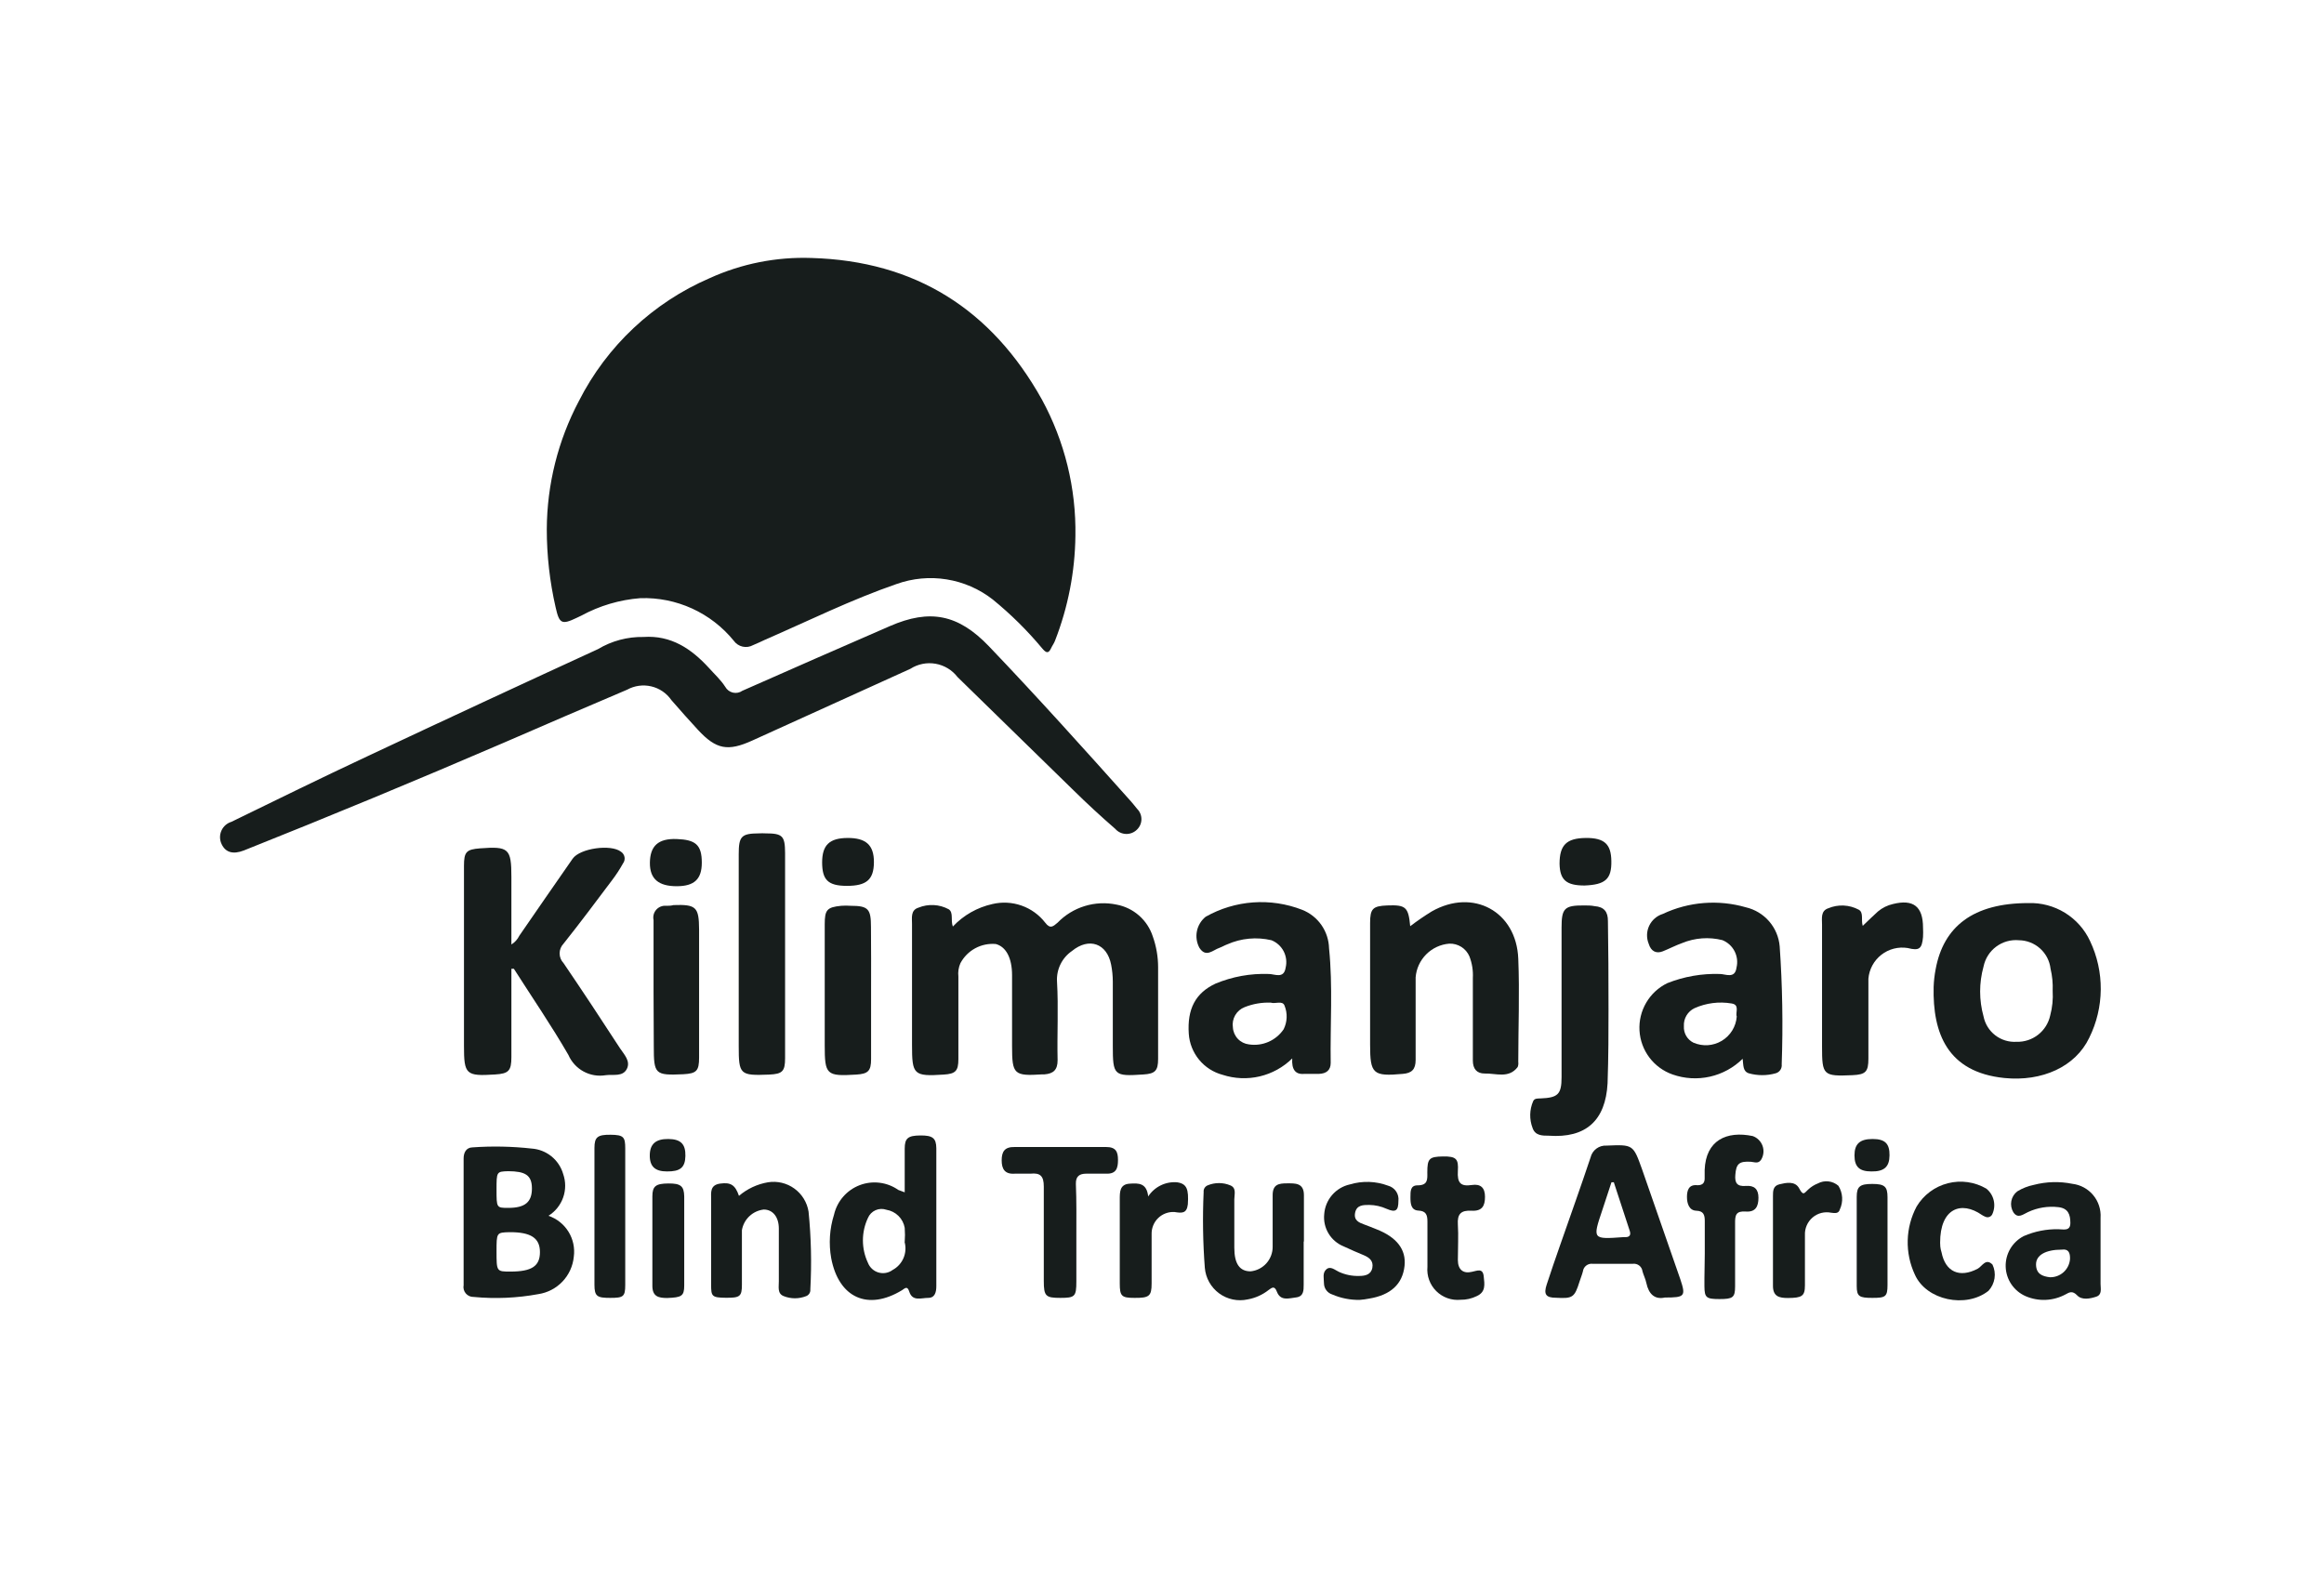 <svg width="197" height="133" viewBox="0 0 197 133" fill="none" xmlns="http://www.w3.org/2000/svg">
<path d="M68.78 21.87C77.58 22.12 84.05 26.22 88.32 33.87C90.251 37.416 91.229 41.403 91.16 45.44C91.122 48.48 90.536 51.488 89.43 54.32C89.35 54.54 89.2 54.73 89.1 54.95C88.86 55.47 88.65 55.33 88.33 54.95C87.072 53.443 85.672 52.06 84.15 50.82C83.012 49.932 81.668 49.347 80.243 49.118C78.819 48.889 77.359 49.024 76 49.51C72.17 50.83 68.54 52.63 64.84 54.24C64.51 54.39 64.19 54.55 63.84 54.69C63.569 54.841 63.252 54.887 62.949 54.819C62.647 54.75 62.38 54.573 62.2 54.32C61.248 53.148 60.037 52.213 58.663 51.586C57.289 50.96 55.789 50.66 54.28 50.71C52.528 50.846 50.824 51.35 49.28 52.19L48.88 52.38C47.61 52.99 47.41 52.87 47.1 51.49C46.601 49.315 46.349 47.091 46.35 44.86C46.368 41.074 47.301 37.348 49.07 34C51.435 29.337 55.359 25.65 60.16 23.58C62.863 22.352 65.813 21.767 68.78 21.87V21.87Z" fill="#171D1C"/>
<path d="M54.55 54C56.89 53.84 58.6 55 60.08 56.61C60.55 57.14 61.08 57.61 61.48 58.23C61.548 58.352 61.642 58.459 61.754 58.543C61.866 58.627 61.995 58.687 62.132 58.718C62.268 58.749 62.41 58.751 62.548 58.724C62.685 58.697 62.816 58.641 62.93 58.56C67.09 56.72 71.257 54.893 75.43 53.08C78.83 51.6 81.23 52.08 83.82 54.78C87.93 59.08 91.91 63.51 95.87 67.94C96.05 68.14 96.21 68.35 96.38 68.56C96.499 68.675 96.594 68.812 96.658 68.964C96.723 69.116 96.756 69.28 96.756 69.445C96.756 69.61 96.723 69.774 96.658 69.926C96.594 70.078 96.499 70.215 96.38 70.33C96.258 70.452 96.112 70.548 95.952 70.612C95.791 70.675 95.62 70.705 95.447 70.699C95.275 70.694 95.105 70.653 94.949 70.579C94.793 70.505 94.654 70.4 94.54 70.27C93.327 69.217 92.147 68.127 91 67L81.17 57.4C80.712 56.803 80.047 56.4 79.306 56.27C78.566 56.141 77.803 56.294 77.17 56.7L63.77 62.78C61.7 63.72 60.71 63.54 59.17 61.88C58.4 61.05 57.65 60.2 56.91 59.35C56.505 58.764 55.898 58.35 55.205 58.188C54.512 58.025 53.783 58.126 53.16 58.47C49.66 59.95 46.16 61.47 42.67 62.98C35.383 66.12 28.05 69.16 20.67 72.1C19.74 72.46 19.11 72.26 18.78 71.55C18.697 71.373 18.653 71.18 18.651 70.985C18.65 70.79 18.69 70.596 18.77 70.418C18.849 70.239 18.967 70.08 19.113 69.951C19.26 69.822 19.433 69.726 19.62 69.67C23.44 67.81 27.26 65.93 31.11 64.13C37.617 61.07 44.143 58.037 50.69 55.03C51.855 54.332 53.192 53.975 54.55 54V54Z" fill="#171D1C"/>
<path d="M80.77 78.55C81.672 77.589 82.843 76.924 84.13 76.64C84.948 76.447 85.805 76.493 86.597 76.773C87.39 77.053 88.085 77.555 88.6 78.22C89.03 78.79 89.28 78.53 89.65 78.22C90.286 77.563 91.079 77.078 91.953 76.811C92.827 76.543 93.755 76.502 94.65 76.69C95.357 76.822 96.016 77.143 96.556 77.618C97.096 78.093 97.498 78.705 97.72 79.39C98.018 80.228 98.17 81.111 98.17 82C98.17 84.593 98.17 87.183 98.17 89.77C98.17 90.77 97.92 91.03 96.92 91.09C94.42 91.26 94.33 91.17 94.33 88.66C94.33 86.84 94.33 85.02 94.33 83.21C94.328 82.733 94.281 82.258 94.19 81.79C93.84 79.97 92.31 79.44 90.87 80.62C90.454 80.905 90.119 81.292 89.897 81.743C89.674 82.195 89.572 82.697 89.6 83.2C89.73 85.42 89.6 87.66 89.65 89.89C89.65 90.71 89.28 91.02 88.55 91.08H88.37C85.94 91.24 85.79 91.08 85.79 88.68C85.79 86.68 85.79 84.68 85.79 82.68C85.79 81.21 85.28 80.26 84.41 80.03C83.805 79.977 83.198 80.103 82.664 80.393C82.131 80.683 81.695 81.124 81.41 81.66C81.254 82.015 81.196 82.405 81.24 82.79C81.24 85.11 81.24 87.43 81.24 89.79C81.24 90.79 81 91.04 79.99 91.1C77.44 91.27 77.31 91.1 77.31 88.6C77.31 85.167 77.31 81.743 77.31 78.33C77.31 77.81 77.18 77.16 77.85 76.95C78.263 76.78 78.709 76.704 79.156 76.728C79.602 76.752 80.037 76.876 80.43 77.09C80.84 77.38 80.57 78 80.77 78.55Z" fill="#171D1C"/>
<path d="M43.35 82.13C43.35 84.62 43.35 87.13 43.35 89.61C43.35 90.78 43.12 91.02 41.97 91.09C39.49 91.25 39.33 91.09 39.33 88.66C39.33 83.58 39.33 78.49 39.33 73.41C39.33 72.22 39.53 72.01 40.69 71.92C43.12 71.74 43.35 71.92 43.35 74.36V80.07C43.639 79.892 43.872 79.635 44.02 79.33C45.53 77.15 47.02 74.97 48.54 72.8C49.16 71.91 51.78 71.55 52.63 72.2C52.711 72.251 52.78 72.319 52.833 72.398C52.886 72.477 52.923 72.567 52.94 72.66C52.957 72.754 52.954 72.851 52.931 72.944C52.909 73.037 52.868 73.124 52.81 73.2C52.538 73.691 52.23 74.163 51.89 74.61C50.53 76.42 49.18 78.23 47.77 80C47.557 80.222 47.438 80.517 47.438 80.825C47.438 81.133 47.557 81.428 47.77 81.65C49.39 84.03 50.98 86.44 52.55 88.86C52.9 89.39 53.48 89.96 53.13 90.63C52.78 91.3 51.98 91.07 51.35 91.15C50.705 91.26 50.043 91.15 49.468 90.838C48.893 90.526 48.44 90.03 48.18 89.43C46.74 86.94 45.11 84.56 43.56 82.13H43.35Z" fill="#171D1C"/>
<path d="M171.94 76.56C173.032 76.524 174.11 76.81 175.04 77.382C175.97 77.955 176.711 78.789 177.17 79.78C177.779 81.063 178.089 82.468 178.077 83.888C178.064 85.308 177.731 86.707 177.1 87.98C175.93 90.44 173.1 91.71 169.91 91.39C165.07 90.9 163.82 87.58 163.91 83.67C163.927 83.166 163.984 82.665 164.08 82.17C164.74 78.56 167.25 76.56 171.94 76.56ZM174 84C174.027 83.368 173.966 82.736 173.82 82.12C173.743 81.461 173.428 80.853 172.934 80.41C172.441 79.966 171.803 79.718 171.14 79.71C170.453 79.647 169.767 79.84 169.214 80.251C168.66 80.663 168.278 81.264 168.14 81.94C167.755 83.324 167.755 84.786 168.14 86.17C168.267 86.805 168.62 87.373 169.132 87.768C169.645 88.163 170.284 88.359 170.93 88.32C171.593 88.342 172.242 88.131 172.764 87.723C173.287 87.316 173.65 86.738 173.79 86.09C173.973 85.409 174.044 84.704 174 84V84Z" fill="#171D1C"/>
<path d="M147.72 89.76C146.954 90.516 145.991 91.042 144.941 91.277C143.891 91.512 142.795 91.448 141.78 91.09C140.998 90.816 140.314 90.316 139.815 89.654C139.316 88.992 139.024 88.198 138.976 87.37C138.928 86.542 139.126 85.719 139.545 85.004C139.963 84.288 140.585 83.713 141.33 83.35C142.744 82.787 144.259 82.522 145.78 82.57C146.27 82.57 147.07 83.01 147.2 82.03C147.314 81.562 147.255 81.069 147.035 80.641C146.815 80.213 146.447 79.879 146 79.7C144.866 79.416 143.671 79.504 142.59 79.95C142.03 80.15 141.5 80.43 140.95 80.65C140.4 80.87 139.95 80.65 139.76 80.02C139.659 79.776 139.61 79.514 139.616 79.25C139.622 78.986 139.683 78.727 139.795 78.488C139.907 78.249 140.068 78.036 140.267 77.862C140.465 77.689 140.698 77.559 140.95 77.48C143.153 76.441 145.66 76.242 148 76.92C148.765 77.099 149.454 77.516 149.968 78.11C150.482 78.705 150.794 79.447 150.86 80.23C151.092 83.558 151.149 86.896 151.03 90.23C151.051 90.397 151.01 90.565 150.917 90.705C150.823 90.844 150.682 90.946 150.52 90.99C149.775 91.2 148.986 91.2 148.24 90.99C147.73 90.82 147.79 90.32 147.72 89.76ZM147.22 86.18C147.09 85.83 147.5 85.18 146.78 85.07C145.717 84.891 144.625 85.03 143.64 85.47C143.356 85.605 143.118 85.822 142.958 86.093C142.798 86.363 142.722 86.676 142.74 86.99C142.721 87.276 142.787 87.561 142.929 87.811C143.072 88.059 143.284 88.261 143.54 88.39C143.925 88.559 144.345 88.633 144.765 88.607C145.184 88.58 145.591 88.453 145.952 88.237C146.312 88.02 146.615 87.721 146.836 87.363C147.057 87.005 147.188 86.599 147.22 86.18Z" fill="#171D1C"/>
<path d="M109.54 89.73C108.778 90.48 107.825 91.007 106.785 91.252C105.744 91.497 104.656 91.451 103.64 91.12C102.858 90.913 102.16 90.466 101.645 89.841C101.131 89.217 100.824 88.447 100.77 87.64C100.63 85.54 101.33 84.19 103.03 83.39C104.46 82.794 106.002 82.514 107.55 82.57C108.05 82.57 108.83 83.01 108.98 82.04C109.094 81.572 109.035 81.079 108.815 80.651C108.594 80.223 108.227 79.889 107.78 79.71C106.525 79.414 105.208 79.537 104.03 80.06C103.81 80.14 103.6 80.27 103.38 80.35C102.81 80.54 102.23 81.22 101.67 80.35C101.438 79.919 101.363 79.42 101.46 78.939C101.557 78.459 101.819 78.028 102.2 77.72C103.434 77.021 104.809 76.605 106.223 76.503C107.638 76.401 109.058 76.615 110.38 77.13C111.038 77.389 111.606 77.837 112.011 78.416C112.417 78.996 112.642 79.683 112.66 80.39C112.99 83.62 112.75 86.87 112.8 90.11C112.8 90.73 112.43 91.02 111.8 91.04C111.39 91.04 110.97 91.04 110.56 91.04C109.79 91.11 109.48 90.65 109.54 89.73ZM107.72 85C106.965 84.971 106.212 85.101 105.51 85.38C105.17 85.51 104.886 85.754 104.704 86.068C104.522 86.383 104.454 86.751 104.51 87.11C104.533 87.47 104.682 87.81 104.931 88.072C105.179 88.333 105.512 88.499 105.87 88.54C106.431 88.627 107.005 88.552 107.525 88.326C108.046 88.099 108.491 87.73 108.81 87.26C108.964 86.951 109.052 86.614 109.065 86.269C109.079 85.924 109.019 85.58 108.89 85.26C108.72 84.79 108.1 85.13 107.72 85Z" fill="#171D1C"/>
<path d="M119.54 78.52C120.126 78.073 120.733 77.656 121.36 77.27C124.88 75.27 128.54 77.27 128.7 81.27C128.82 84.18 128.7 87.1 128.7 90.02C128.721 90.168 128.704 90.32 128.65 90.46C127.89 91.46 126.8 90.98 125.85 91.01C125.18 91.01 124.85 90.61 124.85 89.91C124.85 87.59 124.85 85.26 124.85 82.91C124.884 82.286 124.786 81.662 124.56 81.08C124.418 80.748 124.179 80.466 123.873 80.273C123.568 80.081 123.211 79.985 122.85 80C122.112 80.06 121.42 80.38 120.898 80.905C120.376 81.429 120.057 82.122 120 82.86C120 85.21 120 87.56 120 89.86C120 90.67 119.66 90.98 118.91 91.04C116.38 91.27 116.14 91.04 116.14 88.56V78.25C116.14 77.03 116.37 76.81 117.59 76.76C119.16 76.7 119.39 76.89 119.54 78.52Z" fill="#171D1C"/>
<path d="M46.49 103.07C47.195 103.309 47.795 103.786 48.188 104.419C48.58 105.052 48.74 105.802 48.64 106.54C48.565 107.327 48.228 108.066 47.685 108.64C47.141 109.215 46.422 109.591 45.64 109.71C43.83 110.045 41.982 110.126 40.15 109.95C40.024 109.954 39.899 109.929 39.784 109.878C39.669 109.827 39.566 109.75 39.485 109.654C39.403 109.558 39.344 109.445 39.312 109.323C39.28 109.201 39.276 109.074 39.3 108.95V98.21C39.3 97.71 39.52 97.28 40.06 97.27C41.726 97.152 43.4 97.186 45.06 97.37C45.675 97.412 46.261 97.641 46.741 98.027C47.22 98.414 47.569 98.938 47.74 99.53C47.965 100.174 47.965 100.876 47.737 101.52C47.51 102.163 47.07 102.71 46.49 103.07ZM42.09 106.07C42.09 107.8 42.09 107.8 43.27 107.8C45.07 107.8 45.77 107.34 45.77 106.15C45.77 104.96 45.01 104.45 43.19 104.46C42.09 104.49 42.09 104.49 42.09 106.1V106.07ZM42.09 100.84C42.09 102.4 42.09 102.4 43.09 102.4C44.52 102.4 45.09 101.9 45.09 100.75C45.09 99.6 44.49 99.3 43.09 99.29C42.09 99.32 42.09 99.32 42.09 100.87V100.84Z" fill="#171D1C"/>
<path d="M136.35 85.59C136.35 87.38 136.35 89.59 136.27 91.84C136.1 94.99 134.44 96.51 131.27 96.28C130.74 96.28 130.13 96.28 129.91 95.62C129.631 94.889 129.649 94.078 129.96 93.36C130.07 93.1 130.35 93.13 130.59 93.12C132.06 93.06 132.37 92.78 132.37 91.32C132.37 87.09 132.37 82.87 132.37 78.64C132.37 77 132.61 76.75 134.28 76.76C134.58 76.76 134.88 76.76 135.17 76.82C135.97 76.88 136.31 77.29 136.3 78.1C136.34 80.45 136.35 82.8 136.35 85.59Z" fill="#171D1C"/>
<path d="M66.55 80.87C66.55 83.82 66.55 86.76 66.55 89.71C66.55 90.83 66.32 91.05 65.2 91.1C62.71 91.2 62.62 91.1 62.62 88.67C62.62 83.25 62.62 77.84 62.62 72.43C62.62 70.89 62.84 70.66 64.35 70.65C64.53 70.64 64.71 70.64 64.89 70.65C66.34 70.65 66.54 70.87 66.55 72.3V80.87Z" fill="#171D1C"/>
<path d="M141.13 110C140.28 110.19 139.76 109.72 139.56 108.78C139.49 108.43 139.32 108.11 139.23 107.78C139.219 107.684 139.189 107.591 139.141 107.506C139.094 107.422 139.03 107.348 138.954 107.288C138.878 107.229 138.79 107.185 138.697 107.16C138.603 107.134 138.506 107.127 138.41 107.14H135C134.807 107.117 134.612 107.172 134.458 107.292C134.305 107.411 134.205 107.587 134.18 107.78C134.11 108.07 133.99 108.34 133.9 108.63C133.47 110 133.32 110.1 131.9 110.02C131.03 110.02 130.84 109.72 131.11 108.9C131.47 107.79 131.85 106.7 132.23 105.61C133.1 103.11 134 100.61 134.83 98.12C134.902 97.82 135.079 97.555 135.327 97.372C135.576 97.189 135.882 97.1 136.19 97.12C138.43 97.03 138.44 97.02 139.19 99.12C140.27 102.24 141.353 105.353 142.44 108.46C142.92 109.9 142.81 110 141.13 110ZM136.81 100.23H136.6L135.82 102.6C134.99 105.07 134.99 105.07 137.61 104.88H137.79C138.15 104.88 138.26 104.68 138.15 104.35C137.7 103 137.26 101.64 136.81 100.26V100.23Z" fill="#171D1C"/>
<path d="M76.69 101.08C76.69 99.75 76.69 98.56 76.69 97.38C76.69 96.49 76.97 96.27 78.01 96.26C79.05 96.25 79.36 96.48 79.37 97.34C79.37 101.24 79.37 105.14 79.37 109.03C79.37 109.51 79.27 110.03 78.68 110.03C78.09 110.03 77.35 110.35 77.08 109.51C76.91 108.97 76.71 109.22 76.46 109.38C73.57 111.14 71.1 110.03 70.46 106.67C70.239 105.435 70.321 104.166 70.7 102.97C70.83 102.408 71.096 101.887 71.474 101.452C71.852 101.018 72.331 100.682 72.87 100.476C73.408 100.269 73.988 100.198 74.56 100.269C75.132 100.339 75.678 100.549 76.15 100.88L76.69 101.08ZM76.69 105.29C76.721 104.891 76.721 104.489 76.69 104.09C76.623 103.706 76.437 103.352 76.159 103.078C75.882 102.804 75.525 102.623 75.14 102.56C74.839 102.454 74.508 102.467 74.216 102.597C73.924 102.727 73.693 102.965 73.57 103.26C73.291 103.853 73.147 104.5 73.147 105.155C73.147 105.81 73.291 106.457 73.57 107.05C73.646 107.248 73.766 107.426 73.922 107.57C74.078 107.713 74.265 107.819 74.468 107.878C74.672 107.937 74.886 107.948 75.095 107.91C75.303 107.873 75.5 107.787 75.67 107.66C76.082 107.437 76.405 107.082 76.589 106.651C76.772 106.221 76.805 105.741 76.68 105.29H76.69Z" fill="#171D1C"/>
<path d="M157.9 78.49C158.38 78.04 158.77 77.64 159.19 77.27C159.557 76.962 159.992 76.746 160.46 76.64C162.18 76.21 163.01 76.84 163.01 78.64C163.025 78.906 163.025 79.174 163.01 79.44C162.92 80.44 162.69 80.62 161.71 80.37C161.318 80.307 160.918 80.325 160.534 80.423C160.149 80.522 159.79 80.699 159.477 80.943C159.165 81.187 158.906 81.493 158.717 81.842C158.528 82.191 158.413 82.575 158.38 82.97C158.38 85.23 158.38 87.49 158.38 89.75C158.38 90.87 158.14 91.1 157.02 91.15C154.54 91.26 154.45 91.15 154.45 88.72C154.45 85.28 154.45 81.83 154.45 78.38C154.45 77.86 154.32 77.22 154.98 77C155.392 76.827 155.837 76.747 156.283 76.768C156.73 76.789 157.166 76.909 157.56 77.12C158 77.36 157.74 78 157.9 78.49Z" fill="#171D1C"/>
<path d="M73.84 84C73.84 85.93 73.84 87.86 73.84 89.79C73.84 90.79 73.59 91.04 72.58 91.1C70.04 91.26 69.91 91.1 69.91 88.61C69.91 85.19 69.91 81.78 69.91 78.36C69.91 77.13 70.1 76.91 71.31 76.79C71.576 76.77 71.844 76.77 72.11 76.79C73.62 76.79 73.83 77.07 73.83 78.59C73.85 80.37 73.84 82.18 73.84 84Z" fill="#171D1C"/>
<path d="M62.64 101.38C63.342 100.783 64.191 100.385 65.1 100.23C65.489 100.167 65.887 100.182 66.271 100.273C66.655 100.364 67.017 100.53 67.336 100.762C67.656 100.993 67.927 101.285 68.133 101.621C68.34 101.957 68.478 102.33 68.54 102.72C68.76 104.91 68.81 107.113 68.69 109.31C68.702 109.43 68.675 109.551 68.611 109.654C68.548 109.757 68.453 109.837 68.34 109.88C67.727 110.125 67.043 110.125 66.43 109.88C65.87 109.66 66.03 109.07 66.02 108.62C66.02 107.14 66.02 105.62 66.02 104.16C66.02 103.16 65.5 102.54 64.74 102.54C64.284 102.592 63.856 102.791 63.523 103.106C63.189 103.422 62.967 103.837 62.89 104.29C62.89 105.83 62.89 107.38 62.89 108.92C62.89 109.92 62.71 110.03 61.52 110.02C60.33 110.01 60.28 109.89 60.28 108.9C60.28 106.493 60.28 104.087 60.28 101.68C60.28 101.09 60.17 100.46 61.05 100.34C61.93 100.22 62.32 100.44 62.64 101.38Z" fill="#171D1C"/>
<path d="M178.06 106.17C178.06 107.06 178.06 107.96 178.06 108.85C178.06 109.24 178.21 109.76 177.69 109.93C177.17 110.1 176.48 110.24 176.08 109.82C175.68 109.4 175.42 109.55 175.08 109.74C174.567 110.015 173.999 110.172 173.417 110.198C172.836 110.224 172.256 110.119 171.72 109.89C171.229 109.678 170.808 109.331 170.506 108.889C170.205 108.447 170.035 107.929 170.017 107.394C169.999 106.859 170.134 106.33 170.405 105.869C170.677 105.408 171.074 105.034 171.55 104.79C172.48 104.385 173.486 104.187 174.5 104.21C174.9 104.21 175.5 104.4 175.5 103.68C175.5 102.96 175.31 102.44 174.5 102.34C173.611 102.233 172.71 102.378 171.9 102.76C171.5 102.94 171.05 103.36 170.66 102.76C170.492 102.476 170.433 102.14 170.496 101.815C170.559 101.491 170.738 101.201 171 101C171.431 100.737 171.905 100.551 172.4 100.45C173.469 100.171 174.588 100.14 175.67 100.36C176.361 100.443 176.995 100.788 177.439 101.324C177.884 101.859 178.106 102.545 178.06 103.24C178.06 104.24 178.06 105.24 178.06 106.18V106.17ZM174.77 105.94C173.4 105.94 172.58 106.41 172.59 107.2C172.6 107.99 173.1 108.2 173.76 108.28C174.188 108.292 174.605 108.138 174.923 107.852C175.241 107.565 175.437 107.167 175.47 106.74C175.49 106.19 175.33 105.86 174.77 105.94Z" fill="#171D1C"/>
<path d="M110.51 105.25V108.91C110.51 109.4 110.51 109.91 109.87 109.99C109.23 110.07 108.55 110.31 108.24 109.51C108.04 108.98 107.83 109.15 107.54 109.36C107.022 109.77 106.41 110.044 105.76 110.16C105.343 110.251 104.911 110.252 104.493 110.163C104.075 110.074 103.681 109.896 103.338 109.643C102.994 109.389 102.708 109.065 102.5 108.692C102.292 108.319 102.166 107.906 102.13 107.48C101.967 105.344 101.933 103.2 102.03 101.06C102.017 100.941 102.043 100.821 102.104 100.718C102.166 100.615 102.259 100.535 102.37 100.49C102.674 100.363 103.001 100.298 103.33 100.298C103.66 100.298 103.986 100.363 104.29 100.49C104.83 100.71 104.63 101.26 104.63 101.68C104.63 103.05 104.63 104.41 104.63 105.78C104.63 107.15 105.09 107.78 106.01 107.78C106.526 107.728 107.004 107.484 107.35 107.098C107.696 106.711 107.885 106.209 107.88 105.69C107.88 104.24 107.88 102.78 107.88 101.32C107.88 100.4 108.41 100.32 109.09 100.32C109.77 100.32 110.53 100.26 110.53 101.32C110.53 102.63 110.53 103.94 110.53 105.25H110.51Z" fill="#171D1C"/>
<path d="M55.4 84C55.4 82 55.4 80 55.4 78C55.367 77.846 55.37 77.687 55.409 77.534C55.449 77.382 55.524 77.241 55.628 77.123C55.732 77.005 55.863 76.914 56.009 76.856C56.156 76.798 56.313 76.775 56.47 76.79C56.67 76.79 56.88 76.79 57.09 76.73C59.01 76.66 59.25 76.9 59.26 78.79C59.26 82.41 59.26 86.04 59.26 89.66C59.26 90.79 59.04 91.01 57.92 91.07C55.52 91.18 55.42 91.07 55.42 88.7L55.4 84Z" fill="#171D1C"/>
<path d="M91.24 104.72V108.64C91.24 109.92 91.12 110.03 89.88 110.03C88.64 110.03 88.48 109.89 88.48 108.59C88.48 105.91 88.48 103.24 88.48 100.59C88.48 99.71 88.19 99.41 87.35 99.5C86.91 99.5 86.46 99.5 86.02 99.5C85.18 99.56 84.91 99.11 84.91 98.37C84.91 97.63 85.16 97.22 86.01 97.24C88.6 97.24 91.18 97.24 93.77 97.24C94.59 97.24 94.77 97.64 94.77 98.34C94.77 99.04 94.62 99.53 93.77 99.5C93.21 99.5 92.64 99.5 92.08 99.5C91.52 99.5 91.18 99.71 91.2 100.37C91.26 101.81 91.24 103.26 91.24 104.72Z" fill="#171D1C"/>
<path d="M144.51 106.28C144.51 105.36 144.51 104.43 144.51 103.51C144.51 102.99 144.4 102.66 143.79 102.64C143.18 102.62 143 102.02 143 101.48C143 100.94 143.13 100.39 143.9 100.48C144.37 100.48 144.52 100.24 144.5 99.82C144.5 99.61 144.5 99.4 144.5 99.19C144.59 96.67 146.36 95.85 148.57 96.31C148.762 96.377 148.937 96.487 149.081 96.63C149.226 96.773 149.337 96.947 149.406 97.139C149.475 97.33 149.5 97.535 149.48 97.737C149.46 97.94 149.395 98.136 149.29 98.31C149.05 98.69 148.71 98.51 148.41 98.49C147.41 98.43 147.17 98.67 147.1 99.6C147.04 100.28 147.25 100.6 147.98 100.54C148.71 100.48 149.06 100.81 149.06 101.54C149.06 102.27 148.82 102.77 147.99 102.71C147.16 102.65 147.07 103 147.08 103.71C147.08 105.5 147.08 107.28 147.08 109.06C147.08 110 146.89 110.13 145.76 110.13C144.63 110.13 144.49 110.01 144.48 109.05C144.47 108.09 144.51 107.17 144.51 106.28Z" fill="#171D1C"/>
<path d="M115.26 110.2C114.46 110.214 113.665 110.057 112.93 109.74C112.729 109.677 112.554 109.552 112.428 109.383C112.302 109.215 112.233 109.01 112.23 108.8C112.23 108.39 112.08 107.92 112.43 107.61C112.78 107.3 113.16 107.67 113.49 107.82C114.032 108.07 114.624 108.19 115.22 108.17C115.71 108.17 116.22 108.07 116.33 107.48C116.44 106.89 116.07 106.61 115.6 106.41C115.13 106.21 114.45 105.93 113.89 105.66C113.36 105.445 112.913 105.063 112.618 104.573C112.322 104.083 112.193 103.51 112.25 102.94C112.29 102.339 112.525 101.767 112.918 101.311C113.311 100.855 113.842 100.539 114.43 100.41C115.493 100.091 116.631 100.13 117.67 100.52C117.946 100.595 118.186 100.766 118.345 101.003C118.505 101.24 118.574 101.526 118.54 101.81C118.54 102.65 118.3 102.81 117.54 102.48C117.078 102.271 116.578 102.158 116.07 102.15C115.56 102.15 115 102.15 114.87 102.81C114.74 103.47 115.21 103.65 115.65 103.81C116.09 103.97 116.32 104.07 116.65 104.2C118.4 104.88 119.21 105.93 119.06 107.32C118.89 108.87 117.88 109.79 116.06 110.09C115.796 110.142 115.529 110.179 115.26 110.2V110.2Z" fill="#171D1C"/>
<path d="M123.81 110.19C123.434 110.227 123.054 110.18 122.697 110.053C122.341 109.926 122.017 109.722 121.749 109.456C121.48 109.189 121.274 108.867 121.145 108.512C121.015 108.156 120.966 107.777 121 107.4C121 106.12 121 104.84 121 103.56C121 103.01 120.89 102.66 120.24 102.63C119.59 102.6 119.56 102.01 119.56 101.49C119.56 100.97 119.56 100.49 120.16 100.49C121.04 100.49 121 99.99 120.99 99.39C120.99 98.22 121.15 98.06 122.31 98.04C123.47 98.02 123.64 98.27 123.58 99.27C123.52 100.27 123.8 100.61 124.77 100.46C125.51 100.35 125.88 100.69 125.88 101.46C125.88 102.23 125.64 102.69 124.74 102.64C123.84 102.59 123.52 102.92 123.58 103.82C123.64 104.72 123.58 105.82 123.58 106.82C123.58 107.64 124.04 108 124.77 107.82C125.2 107.74 125.69 107.47 125.77 108.19C125.85 108.91 125.95 109.53 125.18 109.88C124.754 110.09 124.285 110.197 123.81 110.19V110.19Z" fill="#171D1C"/>
<path d="M164.46 105.36C164.46 105.46 164.46 105.82 164.58 106.17C164.91 107.84 166.12 108.36 167.64 107.56C168.01 107.37 168.33 106.62 168.9 107.21C169.072 107.572 169.132 107.976 169.071 108.372C169.01 108.768 168.832 109.137 168.56 109.43C166.66 110.94 163.29 110.24 162.32 108.06C161.894 107.151 161.686 106.156 161.712 105.152C161.738 104.149 161.998 103.166 162.47 102.28C163.058 101.301 164.009 100.594 165.115 100.312C166.221 100.029 167.394 100.194 168.38 100.77C168.69 101.022 168.909 101.369 169.001 101.758C169.093 102.147 169.054 102.556 168.89 102.92C168.867 102.976 168.833 103.026 168.79 103.069C168.747 103.111 168.696 103.144 168.64 103.165C168.584 103.187 168.523 103.196 168.463 103.194C168.403 103.191 168.344 103.176 168.29 103.15C168.188 103.11 168.091 103.06 168 103C166.24 101.77 164.45 102.44 164.46 105.36Z" fill="#171D1C"/>
<path d="M53 103.14C53 105.07 53 107 53 108.93C53 109.93 52.84 110.03 51.73 110.03C50.62 110.03 50.39 109.91 50.39 108.91C50.39 105.05 50.39 101.18 50.39 97.32C50.39 96.39 50.66 96.19 51.76 96.2C52.86 96.21 53 96.39 53 97.35V103.14Z" fill="#171D1C"/>
<path d="M97.33 101.43C97.591 101.029 97.956 100.706 98.385 100.495C98.814 100.283 99.293 100.192 99.77 100.23C100.62 100.35 100.77 100.83 100.69 102.1C100.6 102.89 100.18 102.85 99.56 102.75C99.308 102.735 99.056 102.772 98.819 102.859C98.582 102.946 98.365 103.081 98.183 103.256C98.001 103.43 97.857 103.641 97.76 103.874C97.663 104.107 97.615 104.358 97.62 104.61C97.62 106.01 97.62 107.41 97.62 108.81C97.62 109.89 97.41 110.04 96.16 110.03C95.07 110.03 94.92 109.88 94.92 108.8C94.92 106.42 94.92 104.04 94.92 101.66C94.92 101.05 94.92 100.41 95.73 100.35C96.54 100.29 97.2 100.29 97.33 101.43Z" fill="#171D1C"/>
<path d="M153 106.83C153 107.55 153 108.26 153 108.97C153 109.89 152.74 110.03 151.56 110.04C150.82 110.04 150.28 109.92 150.29 108.98C150.29 106.45 150.29 103.98 150.29 101.4C150.29 100.98 150.29 100.53 150.84 100.4C151.39 100.27 152.17 100.09 152.52 100.76C152.87 101.43 152.96 101.12 153.27 100.85C153.508 100.626 153.786 100.449 154.09 100.33C154.367 100.18 154.684 100.119 154.997 100.155C155.31 100.191 155.604 100.322 155.84 100.53C156.024 100.827 156.132 101.166 156.153 101.515C156.174 101.864 156.108 102.213 155.96 102.53C155.86 102.9 155.54 102.85 155.22 102.81C154.945 102.754 154.66 102.761 154.388 102.83C154.116 102.9 153.863 103.031 153.649 103.214C153.435 103.396 153.266 103.624 153.153 103.882C153.041 104.139 152.988 104.419 153 104.7C153 105.42 153 106.13 153 106.84V106.83Z" fill="#171D1C"/>
<path d="M58 105.16C58 106.43 58 107.71 58 108.99C58 109.9 57.75 109.99 56.56 110.04C55.82 110.04 55.29 109.92 55.3 108.98C55.3 106.46 55.3 103.98 55.3 101.42C55.3 100.55 55.6 100.34 56.65 100.33C57.7 100.32 57.98 100.55 58 101.42C58 102.67 58 103.91 58 105.16Z" fill="#171D1C"/>
<path d="M160 105.2C160 106.44 160 107.69 160 108.94C160 109.94 159.82 110.03 158.72 110.03C157.62 110.03 157.39 109.92 157.39 109.03C157.39 106.51 157.39 104.03 157.39 101.46C157.39 100.58 157.67 100.37 158.71 100.37C159.75 100.37 160 100.59 160 101.49C160 102.7 160 104 160 105.2Z" fill="#171D1C"/>
<path d="M59.49 73.13C59.49 74.53 58.86 75.13 57.36 75.13C55.86 75.13 55.07 74.54 55.09 73.13C55.11 71.72 55.79 71.07 57.37 71.13C58.95 71.19 59.49 71.61 59.49 73.13Z" fill="#171D1C"/>
<path d="M69.69 73.12C69.69 71.64 70.31 71.05 71.84 71.04C73.37 71.03 74.09 71.61 74.08 73.1C74.07 74.59 73.43 75.1 71.79 75.1C70.15 75.1 69.7 74.56 69.69 73.12Z" fill="#171D1C"/>
<path d="M134.32 75.07C132.78 75.07 132.23 74.61 132.2 73.23C132.2 71.66 132.77 71.06 134.41 71.04C136.05 71.02 136.57 71.61 136.59 72.99C136.62 74.54 136.07 75 134.32 75.07Z" fill="#171D1C"/>
<path d="M56.53 99.31C55.53 99.31 55.07 98.89 55.08 97.94C55.09 96.99 55.58 96.55 56.65 96.56C57.72 96.57 58.12 97 58.1 98C58.08 99 57.64 99.32 56.53 99.31Z" fill="#171D1C"/>
<path d="M158.63 99.31C157.63 99.31 157.2 98.93 157.2 97.95C157.2 96.97 157.66 96.56 158.74 96.56C159.82 96.56 160.18 96.98 160.17 97.95C160.16 98.92 159.72 99.33 158.63 99.31Z" fill="#171D1C"/>
</svg>
